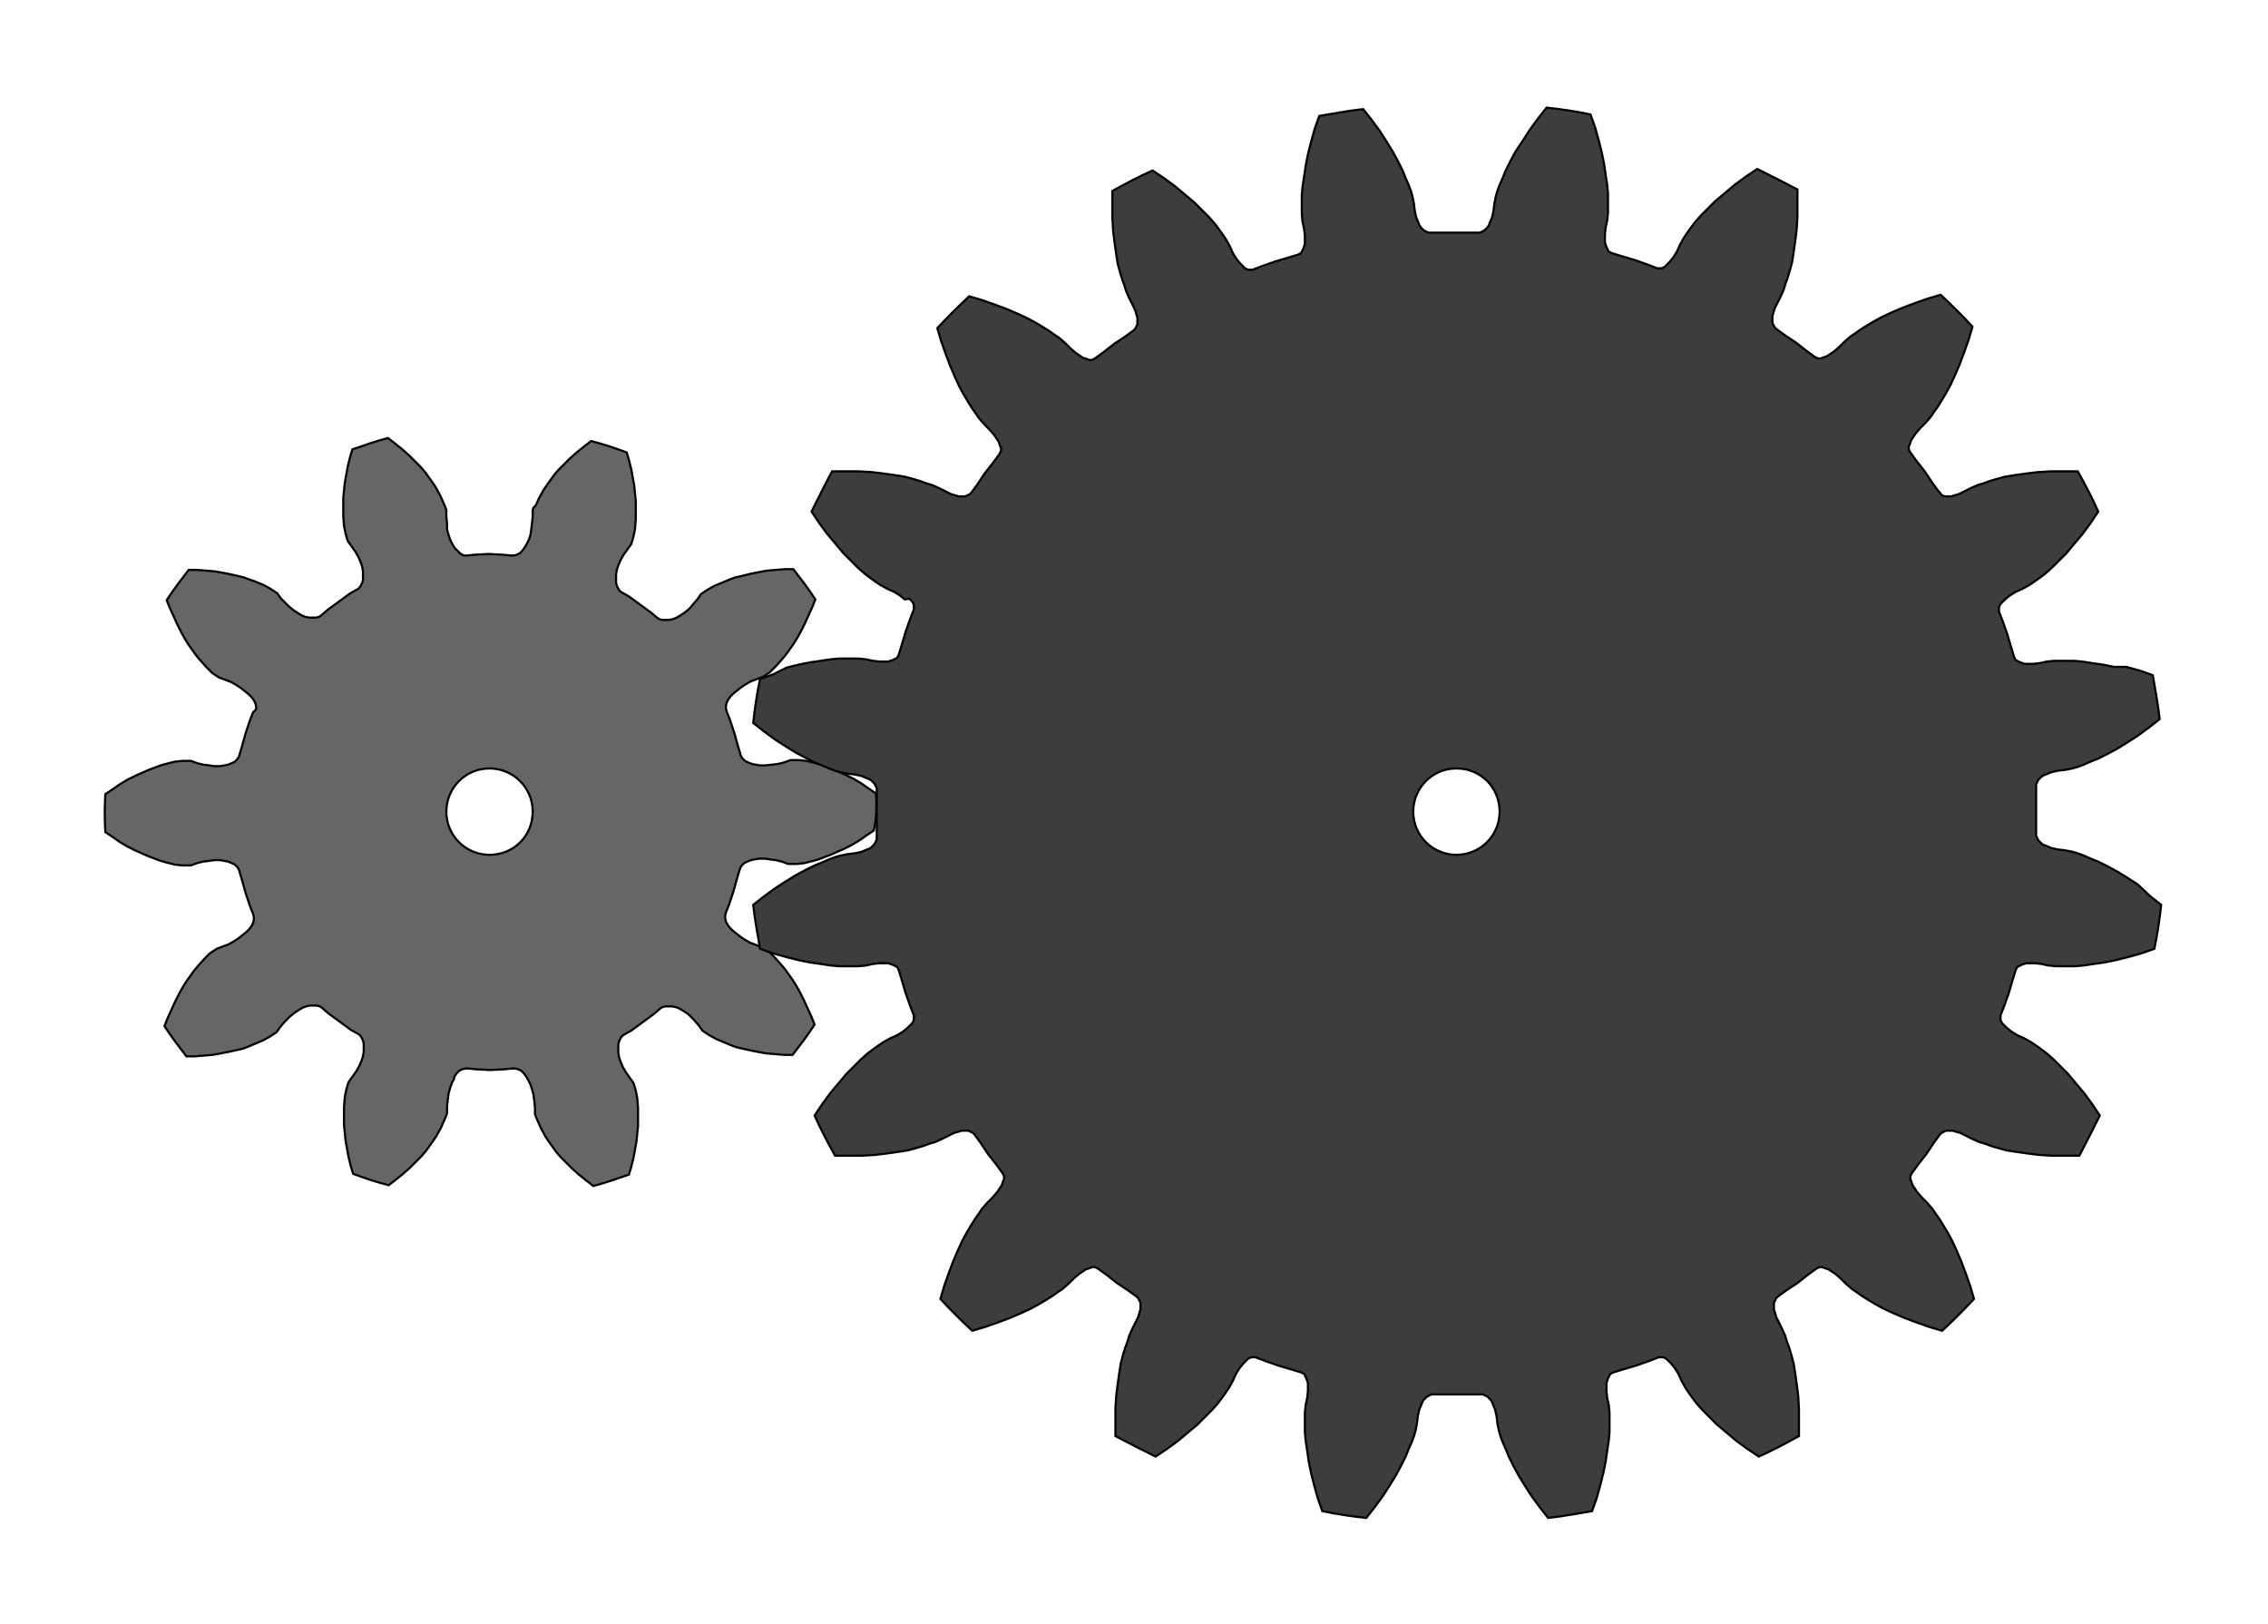 <?xml version="1.0" encoding="utf-8"?>
<!-- Generator: Adobe Illustrator 27.0.0, SVG Export Plug-In . SVG Version: 6.00 Build 0)  -->
<svg version="1.1" id="SvgjsSvg1162" xmlns:svgjs="http://svgjs.com/svgjs"
	 xmlns="http://www.w3.org/2000/svg" xmlns:xlink="http://www.w3.org/1999/xlink" x="0px" y="0px" viewBox="0 0 299.3 214.3"
	 style="enable-background:new 0 0 299.3 214.3;" xml:space="preserve">
<style type="text/css">
	.st0{fill:#666666;stroke:#000000;stroke-width:0.283;stroke-miterlimit:11.339;}
	.st1{fill:#3D3D3D;stroke:#000000;stroke-width:0.283;stroke-miterlimit:11.339;}
</style>
<g id="SvgjsG1166">
</g>
<g id="SvgjsG1171">
</g>
<path class="st0" d="M115.6,104.7l-0.9-0.6l-1-0.7l-1-0.6l-1-0.5l-0.9-0.4l-0.9-0.4l-0.8-0.3l-0.8-0.3l-0.7-0.2l-1.2-0.3l-1-0.1
	l-0.7,0l-0.4,0l-0.8,0.3l-0.8,0.2l-0.8,0.1L101,101l-0.7,0l-0.6-0.1l-0.5-0.1l-0.5-0.2l-0.4-0.2l-0.3-0.3l-0.2-0.3l-0.1-0.3l-0.3-1
	l-0.5-1.8l-0.6-1.8l-0.4-1l-0.1-0.4l0-0.4l0.1-0.4l0.2-0.4l0.3-0.4l0.4-0.4l0.5-0.4l0.5-0.4l0.6-0.4l0.7-0.4l0.8-0.3l0.8-0.3
	l0.3-0.2l0.6-0.4l0.7-0.7l0.9-1l0.5-0.6l0.5-0.7l0.5-0.7l0.5-0.8l0.5-0.9l0.5-1l0.5-1.1l0.5-1.1l0.4-1c-0.9-1.4-1.9-2.7-2.9-4
	l-1.1,0l-1.2,0.1l-1.2,0.1l-1.1,0.2l-1,0.2L97.9,76L97,76.2l-0.8,0.3l-0.7,0.3l-1.2,0.5l-0.9,0.5l-0.6,0.4l-0.3,0.2L92.1,79
	l-0.6,0.7L91,80.3l-0.6,0.5l-0.6,0.4l-0.5,0.3l-0.5,0.2l-0.5,0.1l-0.5,0l-0.4,0l-0.4-0.1l-0.3-0.2L86,80.9l-1.5-1.1L83,78.7
	l-0.9-0.5l-0.3-0.2l-0.2-0.3l-0.2-0.4l-0.1-0.4l0-0.5l0-0.6l0.1-0.6l0.2-0.6l0.3-0.7l0.4-0.7l0.5-0.7l0.5-0.7l0.1-0.3l0.2-0.7l0.2-1
	l0.1-1.3l0-0.7l0-0.8l0-0.9l-0.1-1l-0.1-1l-0.2-1.1l-0.2-1.1l-0.3-1.2l-0.3-1c-1.6-0.6-3.1-1.1-4.7-1.5l-0.9,0.7l-1,0.8l-0.9,0.8
	l-0.8,0.8l-0.7,0.7l-0.6,0.7l-0.5,0.7l-0.5,0.7l-0.4,0.6l-0.6,1.1l-0.4,0.9L70.4,67l-0.1,0.3l0,0.9l-0.1,0.9l-0.1,0.8L70,70.6
	l-0.2,0.6l-0.3,0.6l-0.3,0.5l-0.3,0.4L68.6,73l-0.4,0.2l-0.4,0.1l-0.4,0l-1-0.1l-1.9-0.1l-1.9,0.1l-1,0.1l-0.4,0L61,73.2L60.7,73
	l-0.3-0.3L60,72.3l-0.3-0.5l-0.3-0.6l-0.2-0.6l-0.2-0.7L59,69.1l-0.1-0.9l0-0.9L58.8,67l-0.3-0.7l-0.4-0.9l-0.6-1.1l-0.4-0.6
	l-0.5-0.7l-0.5-0.7l-0.6-0.7l-0.7-0.7l-0.8-0.8l-0.9-0.8l-1-0.8l-0.9-0.7c-1.6,0.4-3.2,1-4.7,1.5l-0.3,1l-0.3,1.2l-0.2,1.1l-0.2,1.1
	l-0.1,1l-0.1,1l0,0.9l0,0.8l0,0.7l0.1,1.3l0.2,1l0.2,0.7l0.1,0.3l0.5,0.7l0.5,0.7l0.4,0.7l0.3,0.7l0.2,0.6l0.1,0.6l0,0.6l0,0.5
	l-0.1,0.4l-0.2,0.4l-0.2,0.3l-0.3,0.2l-0.9,0.5l-1.5,1.1l-1.5,1.1l-0.8,0.7l-0.3,0.2l-0.4,0.1l-0.4,0l-0.5,0l-0.5-0.1l-0.5-0.2
	l-0.5-0.3l-0.6-0.4l-0.6-0.5l-0.6-0.6L37.1,79l-0.5-0.7l-0.3-0.2l-0.6-0.4l-0.9-0.5l-1.2-0.5L33,76.5l-0.8-0.3L31.4,76l-0.9-0.2
	l-1-0.2l-1.1-0.2l-1.2-0.1L26,75.2l-1.1,0c-1,1.3-2,2.6-2.9,4l0.4,1l0.5,1.1l0.5,1.1l0.5,1l0.5,0.9l0.5,0.8l0.5,0.7l0.5,0.7l0.5,0.6
	l0.9,1l0.7,0.7l0.6,0.4l0.3,0.2l0.8,0.3l0.8,0.3l0.7,0.4l0.6,0.4l0.5,0.4l0.5,0.4l0.4,0.4l0.3,0.4l0.2,0.4l0.1,0.4l0,0.4L33.4,94
	l-0.4,1l-0.6,1.8l-0.5,1.8l-0.3,1l-0.1,0.3l-0.2,0.3l-0.3,0.3l-0.4,0.2l-0.5,0.2l-0.5,0.1l-0.6,0.1l-0.7,0l-0.7-0.1l-0.8-0.1
	l-0.8-0.2l-0.8-0.3l-0.4,0l-0.7,0l-1,0.1l-1.2,0.3l-0.7,0.2l-0.8,0.3l-0.8,0.3l-0.9,0.4l-0.9,0.4l-1,0.5l-1,0.6l-1,0.7l-0.9,0.6
	c-0.1,1.7-0.1,3.3,0,5l0.9,0.6l1,0.7l1,0.6l1,0.5l0.9,0.4l0.9,0.4l0.8,0.3l0.8,0.3l0.7,0.2l1.2,0.3l1,0.1l0.7,0l0.4,0l0.8-0.3
	l0.8-0.2l0.8-0.1l0.7-0.1l0.7,0l0.6,0.1l0.5,0.1l0.5,0.2l0.4,0.2l0.3,0.3l0.2,0.3l0.1,0.3l0.3,1l0.5,1.8l0.6,1.8l0.4,1l0.1,0.4
	l0,0.4l-0.1,0.4l-0.2,0.4l-0.3,0.4l-0.4,0.4l-0.5,0.4l-0.5,0.4l-0.6,0.4l-0.7,0.4l-0.8,0.3l-0.8,0.3l-0.3,0.2l-0.6,0.4l-0.7,0.7
	l-0.9,1l-0.5,0.6l-0.5,0.7l-0.5,0.7l-0.5,0.8l-0.5,0.9l-0.5,1l-0.5,1.1l-0.5,1.1l-0.4,1c0.9,1.4,1.9,2.7,2.9,4l1.1,0l1.2-0.1
	l1.2-0.1l1.1-0.2l1-0.2l0.9-0.2l0.9-0.2l0.8-0.3l0.7-0.3l1.2-0.5l0.9-0.5l0.6-0.4l0.3-0.2l0.5-0.7l0.6-0.7l0.6-0.6l0.6-0.5l0.6-0.4
	l0.5-0.3l0.5-0.2l0.5-0.1l0.5,0l0.4,0l0.4,0.1l0.3,0.2l0.8,0.7l1.5,1.1l1.5,1.1l0.9,0.5l0.3,0.2l0.2,0.3l0.2,0.4l0.1,0.4l0,0.5
	l0,0.6l-0.1,0.6l-0.2,0.6l-0.3,0.7l-0.4,0.7l-0.5,0.7l-0.5,0.7l-0.1,0.3l-0.2,0.7l-0.2,1l-0.1,1.3l0,0.7l0,0.8l0,0.9l0.1,1l0.1,1
	l0.2,1.1l0.2,1.1l0.3,1.2l0.3,1c1.6,0.6,3.1,1.1,4.7,1.5l0.9-0.7l1-0.8l0.9-0.8l0.8-0.8l0.7-0.7l0.6-0.7l0.5-0.7l0.5-0.7l0.4-0.6
	l0.6-1.1l0.4-0.9l0.3-0.7l0.1-0.3l0-0.9l0.1-0.9l0.1-0.8l0.2-0.7l0.2-0.6l0.3-0.6L60,142l0.3-0.4l0.3-0.3l0.4-0.2l0.4-0.1l0.4,0
	l1,0.1l1.9,0.1l1.9-0.1l1-0.1l0.4,0l0.4,0.1l0.4,0.2l0.3,0.3l0.3,0.4l0.3,0.5l0.3,0.6l0.2,0.6l0.2,0.7l0.1,0.8l0.1,0.9l0,0.9
	l0.1,0.3l0.3,0.7l0.4,0.9l0.6,1.1l0.4,0.6l0.5,0.7l0.5,0.7l0.6,0.7l0.7,0.7l0.8,0.8l0.9,0.8l1,0.8l0.9,0.7c1.6-0.4,3.2-1,4.7-1.5
	l0.3-1l0.3-1.2l0.2-1.1l0.2-1.1l0.1-1l0.1-1l0-0.9l0-0.8l0-0.7l-0.1-1.3l-0.2-1l-0.2-0.7l-0.1-0.3l-0.5-0.7l-0.5-0.7l-0.4-0.7
	l-0.3-0.7l-0.2-0.6l-0.1-0.6l0-0.6l0-0.5l0.1-0.4l0.2-0.4l0.2-0.3l0.3-0.2l0.9-0.5l1.5-1.1l1.5-1.1l0.8-0.7l0.3-0.2l0.4-0.1l0.4,0
	l0.5,0l0.5,0.1l0.5,0.2l0.5,0.3l0.6,0.4L91,134l0.6,0.6l0.6,0.7l0.5,0.7l0.3,0.2l0.6,0.4l0.9,0.5l1.2,0.5l0.7,0.3l0.8,0.3l0.9,0.2
	l0.9,0.2l1,0.2l1.1,0.2l1.2,0.1l1.2,0.1l1.1,0c1-1.3,2-2.6,2.9-4l-0.4-1l-0.5-1.1l-0.5-1.1l-0.5-1l-0.5-0.9l-0.5-0.8l-0.5-0.7
	l-0.5-0.7l-0.5-0.6l-0.9-1l-0.7-0.7l-0.6-0.4l-0.3-0.2l-0.8-0.3l-0.8-0.3l-0.7-0.4l-0.6-0.4l-0.5-0.4l-0.5-0.4l-0.4-0.4l-0.3-0.4
	l-0.2-0.4l-0.1-0.4l0-0.4l0.1-0.4l0.4-1l0.6-1.8l0.5-1.8l0.3-1l0.1-0.3l0.2-0.3l0.3-0.3l0.4-0.2l0.5-0.2l0.5-0.1l0.6-0.1l0.7,0
	l0.7,0.1l0.8,0.1l0.8,0.2l0.8,0.3l0.4,0l0.7,0l1-0.1l1.2-0.3l0.7-0.2l0.8-0.3l0.8-0.3l0.9-0.4l0.9-0.4l1-0.5l1-0.6l1-0.7l0.9-0.6
	C115.7,108,115.7,106.3,115.6,104.7z M64.6,112.8c-3.1,0-5.7-2.5-5.7-5.7c0-3.1,2.5-5.7,5.7-5.7c3.1,0,5.7,2.5,5.7,5.7
	C70.3,110.3,67.8,112.8,64.6,112.8z"/>
<path class="st1" d="M282.1,116.7l-1.4-0.9l-1.3-0.8l-1.3-0.7l-1.2-0.6l-1-0.4l-0.9-0.4l-0.8-0.3l-0.7-0.2l-1-0.2l-0.9-0.1l-0.9-0.2
	l-0.7-0.3l-0.3-0.1l-0.3-0.2l-0.2-0.2l-0.2-0.2l-0.1-0.2l-0.1-0.2l-0.1-0.2l0-0.2l0-1.4l0-1.8l0-1.8l0-1.4l0-0.2l0.1-0.2l0.1-0.2
	l0.1-0.2l0.2-0.2l0.2-0.2l0.3-0.2l0.3-0.1l0.7-0.3l0.9-0.2l0.9-0.1l1-0.2l0.7-0.2l0.8-0.3l0.9-0.4l1-0.4l1.2-0.6l1.3-0.7l1.3-0.8
	l1.4-0.9l1.5-1.1l1.4-1.1c-0.2-2-0.6-3.9-0.9-5.8l-1.7-0.6l-1.8-0.5L279,88l-1.5-0.3l-1.4-0.2l-1.3-0.2l-1.1-0.1l-1,0l-0.9,0l-0.7,0
	l-1,0.1l-0.9,0.2l-0.9,0.1l-0.8,0l-0.3,0l-0.3-0.1l-0.3-0.1l-0.2-0.1l-0.2-0.1l-0.2-0.1l-0.1-0.2l-0.1-0.2l-0.4-1.3l-0.5-1.7
	l-0.6-1.7l-0.5-1.3l0-0.2l0-0.2l0-0.2l0.1-0.2l0.1-0.2l0.2-0.2l0.2-0.2l0.2-0.2l0.6-0.5l0.8-0.5l0.9-0.4l0.9-0.5l0.6-0.4l0.7-0.5
	l0.8-0.6l0.9-0.8l0.9-0.9l1-1l1-1.2l1.1-1.3l1.1-1.5l1-1.5c-0.8-1.8-1.7-3.5-2.7-5.3l-1.8,0l-1.8,0l-1.7,0.1l-1.6,0.2l-1.4,0.2
	l-1.3,0.2l-1.1,0.3l-1,0.3l-0.8,0.3l-0.7,0.2l-0.9,0.4l-0.8,0.4l-0.8,0.4l-0.7,0.2l-0.3,0.1l-0.3,0l-0.3,0l-0.3,0l-0.2-0.1l-0.2-0.1
	L256,65l-0.2-0.2l-0.8-1.1l-1-1.5l-1.1-1.4l-0.8-1.1l-0.1-0.2l-0.1-0.2l0-0.2l0-0.2l0.1-0.2l0.1-0.3l0.1-0.3l0.2-0.3l0.4-0.6
	l0.6-0.7l0.7-0.7l0.7-0.8l0.4-0.6l0.5-0.7l0.5-0.8l0.6-1l0.6-1.1l0.6-1.3l0.6-1.4l0.6-1.6l0.6-1.7l0.5-1.7c-1.3-1.4-2.7-2.8-4.2-4.2
	l-1.7,0.5l-1.7,0.6l-1.6,0.6l-1.4,0.6l-1.3,0.6l-1.1,0.6l-1,0.6l-0.8,0.5l-0.7,0.5l-0.6,0.4l-0.8,0.7l-0.7,0.7l-0.7,0.6l-0.6,0.4
	l-0.3,0.2l-0.3,0.1l-0.3,0.1l-0.2,0.1l-0.2,0l-0.2,0l-0.2-0.1l-0.2-0.1l-1.1-0.8l-1.4-1.1l-1.5-1l-1.1-0.8l-0.2-0.2l-0.1-0.2
	l-0.1-0.2l-0.1-0.2l0-0.3l0-0.3l0-0.3l0.1-0.3l0.2-0.7l0.4-0.8l0.4-0.8l0.4-0.9l0.2-0.7l0.3-0.8l0.3-1l0.3-1.1l0.2-1.3l0.2-1.4
	l0.2-1.6l0.1-1.7l0-1.8l0-1.8c-1.7-0.9-3.5-1.8-5.3-2.7l-1.5,1l-1.5,1.1l-1.3,1.1l-1.2,1l-1,1l-0.9,0.9l-0.8,0.9l-0.6,0.8l-0.5,0.7
	l-0.4,0.6l-0.5,0.9l-0.4,0.9l-0.5,0.8l-0.5,0.6l-0.2,0.2l-0.2,0.2l-0.2,0.2l-0.2,0.1l-0.2,0.1l-0.2,0l-0.2,0l-0.2,0l-1.3-0.5
	l-1.7-0.6l-1.7-0.5l-1.3-0.4l-0.2-0.1l-0.2-0.1l-0.1-0.2l-0.1-0.2l-0.1-0.2l-0.1-0.3l-0.1-0.3l0-0.3l0-0.8l0.1-0.9l0.2-0.9l0.1-1
	l0-0.7l0-0.9l0-1l-0.1-1.1l-0.2-1.3l-0.2-1.4l-0.3-1.5l-0.4-1.6l-0.5-1.8l-0.6-1.7c-1.9-0.4-3.9-0.7-5.8-0.9l-1.1,1.4l-1.1,1.5
	l-0.9,1.4L200,20l-0.7,1.3l-0.6,1.2l-0.4,1l-0.4,0.9l-0.3,0.8l-0.2,0.7l-0.2,1l-0.1,0.9l-0.2,0.9l-0.3,0.7l-0.1,0.3l-0.2,0.3
	l-0.2,0.2l-0.2,0.2l-0.2,0.1l-0.2,0.1l-0.2,0.1l-0.2,0l-1.4,0l-1.8,0l-1.8,0l-1.4,0l-0.2,0l-0.2-0.1l-0.2-0.1l-0.2-0.1l-0.2-0.2
	l-0.2-0.2l-0.2-0.3l-0.1-0.3l-0.3-0.7l-0.2-0.9l-0.1-0.9l-0.2-1l-0.2-0.7l-0.3-0.8l-0.4-0.9l-0.4-1l-0.6-1.2l-0.7-1.3l-0.8-1.3
	l-0.9-1.4l-1.1-1.5l-1.1-1.4c-2,0.2-3.9,0.6-5.8,0.9l-0.6,1.7l-0.5,1.8l-0.4,1.6l-0.3,1.5l-0.2,1.4l-0.2,1.3l-0.1,1.1l0,1l0,0.9
	l0,0.7l0.1,1l0.2,0.9l0.1,0.9l0,0.8l0,0.3l-0.1,0.3l-0.1,0.3l-0.1,0.2l-0.1,0.2l-0.1,0.2l-0.2,0.1l-0.2,0.1l-1.3,0.4l-1.7,0.5
	l-1.7,0.6l-1.3,0.5l-0.2,0l-0.2,0l-0.2,0l-0.2-0.1l-0.2-0.1l-0.2-0.2l-0.2-0.2l-0.2-0.2l-0.5-0.6l-0.5-0.8l-0.4-0.9l-0.5-0.9
	l-0.4-0.6l-0.5-0.7l-0.6-0.8l-0.8-0.9l-0.9-0.9l-1-1l-1.2-1l-1.3-1.1l-1.5-1.1l-1.5-1c-1.8,0.8-3.5,1.7-5.3,2.7l0,1.8l0,1.8l0.1,1.7
	l0.2,1.6l0.2,1.4l0.2,1.3l0.3,1.1l0.3,1l0.3,0.8l0.2,0.7l0.4,0.9l0.4,0.8l0.4,0.8l0.2,0.7l0.1,0.3l0,0.3l0,0.3l0,0.3l-0.1,0.2
	l-0.1,0.2l-0.1,0.2l-0.2,0.2l-1.1,0.8l-1.5,1l-1.4,1.1l-1.1,0.8l-0.2,0.1l-0.2,0.1l-0.2,0l-0.2,0l-0.2-0.1l-0.3-0.1l-0.3-0.1
	l-0.3-0.2l-0.6-0.4l-0.7-0.6l-0.7-0.7l-0.8-0.7l-0.6-0.4l-0.7-0.5l-0.8-0.5l-1-0.6l-1.1-0.6l-1.3-0.6l-1.4-0.6l-1.6-0.6l-1.7-0.6
	l-1.7-0.5c-1.4,1.3-2.8,2.7-4.2,4.2l0.5,1.7l0.6,1.7l0.6,1.6l0.6,1.4l0.6,1.3l0.6,1.1l0.6,1l0.5,0.8l0.5,0.7l0.4,0.6l0.7,0.8
	l0.7,0.7l0.6,0.7l0.4,0.6l0.2,0.3l0.1,0.3l0.1,0.3l0.1,0.2l0,0.2l0,0.2l-0.1,0.2l-0.1,0.2l-0.8,1.1l-1.1,1.4l-1,1.5l-0.8,1.1
	l-0.2,0.2l-0.2,0.1l-0.2,0.1l-0.2,0.1l-0.3,0l-0.3,0l-0.3,0l-0.3-0.1l-0.7-0.2l-0.8-0.4l-0.8-0.4l-0.9-0.4l-0.7-0.2l-0.8-0.3l-1-0.3
	l-1.1-0.3l-1.3-0.2l-1.4-0.2l-1.6-0.2l-1.7-0.1l-1.8,0l-1.8,0c-0.9,1.7-1.8,3.5-2.7,5.3l1,1.5l1.1,1.5l1.1,1.3l1,1.2l1,1l0.9,0.9
	l0.9,0.8l0.8,0.6l0.7,0.5l0.6,0.4l0.9,0.5l0.9,0.4l0.8,0.5l0.6,0.5L120,79l0.2,0.2l0.2,0.2l0.1,0.2l0.1,0.2l0,0.2l0,0.2l0,0.2
	l-0.5,1.3l-0.6,1.7l-0.5,1.7l-0.4,1.3l-0.1,0.2l-0.1,0.2l-0.2,0.1l-0.2,0.1l-0.2,0.1l-0.3,0.1l-0.3,0.1l-0.3,0l-0.8,0l-0.9-0.1
	l-0.9-0.2l-1-0.1l-0.7,0l-0.9,0l-1,0l-1.1,0.1l-1.3,0.2l-1.4,0.2l-1.5,0.3l-1.6,0.4L102,89l-1.7,0.6c-0.4,1.9-0.7,3.9-0.9,5.8
	l1.4,1.1l1.5,1.1l1.4,0.9l1.3,0.8l1.3,0.7l1.2,0.6l1,0.4l0.9,0.4l0.8,0.3l0.7,0.2l1,0.2l0.9,0.1l0.9,0.2l0.7,0.3l0.3,0.1l0.3,0.2
	l0.2,0.2l0.2,0.2l0.1,0.2l0.1,0.2l0.1,0.2l0,0.2l0,1.4l0,1.8l0,1.8l0,1.4l0,0.2l-0.1,0.2l-0.1,0.2l-0.1,0.2l-0.2,0.2l-0.2,0.2
	l-0.3,0.2l-0.3,0.1l-0.7,0.3l-0.9,0.2l-0.9,0.1l-1,0.2l-0.7,0.2l-0.8,0.3l-0.9,0.4l-1,0.4l-1.2,0.6l-1.3,0.7l-1.3,0.8l-1.4,0.9
	l-1.5,1.1l-1.4,1.1c0.2,2,0.6,3.9,0.9,5.8l1.7,0.6l1.8,0.5l1.6,0.4l1.5,0.3l1.4,0.2l1.3,0.2l1.1,0.1l1,0l0.9,0l0.7,0l1-0.1l0.9-0.2
	l0.9-0.1l0.8,0l0.3,0l0.3,0.1l0.3,0.1l0.2,0.1l0.2,0.1l0.2,0.1l0.1,0.2l0.1,0.2l0.4,1.3l0.5,1.7l0.6,1.7l0.5,1.3l0,0.2l0,0.2l0,0.2
	l-0.1,0.2l-0.1,0.2l-0.2,0.2l-0.2,0.2l-0.2,0.2l-0.6,0.5l-0.8,0.5l-0.9,0.4l-0.9,0.5l-0.6,0.4l-0.7,0.5l-0.8,0.6l-0.9,0.8l-0.9,0.9
	l-1,1l-1,1.2l-1.1,1.3l-1.1,1.5l-1,1.5c0.8,1.8,1.7,3.5,2.7,5.3l1.8,0l1.8,0l1.7-0.1l1.6-0.2l1.4-0.2l1.3-0.2l1.1-0.3l1-0.3l0.8-0.3
	l0.7-0.2l0.9-0.4l0.8-0.4l0.8-0.4l0.7-0.2l0.3-0.1l0.3,0l0.3,0l0.3,0l0.2,0.1l0.2,0.1l0.2,0.1l0.2,0.2l0.8,1.1l1,1.5l1.1,1.4
	l0.8,1.1l0.1,0.2l0.1,0.2l0,0.2l0,0.2l-0.1,0.2l-0.1,0.3l-0.1,0.3l-0.2,0.3l-0.4,0.6l-0.6,0.7l-0.7,0.7l-0.7,0.8l-0.4,0.6l-0.5,0.7
	l-0.5,0.8l-0.6,1l-0.6,1.1l-0.6,1.3l-0.6,1.4l-0.6,1.6l-0.6,1.7l-0.5,1.7c1.3,1.4,2.7,2.8,4.2,4.2l1.7-0.5l1.7-0.6l1.6-0.6l1.4-0.6
	l1.3-0.6l1.1-0.6l1-0.6l0.8-0.5l0.7-0.5l0.6-0.4l0.8-0.7l0.7-0.7l0.7-0.6l0.6-0.4l0.3-0.2l0.3-0.1l0.3-0.1l0.2-0.1l0.2,0l0.2,0
	l0.2,0.1l0.2,0.1l1.1,0.8l1.4,1.1l1.5,1l1.1,0.8l0.2,0.2l0.1,0.2l0.1,0.2l0.1,0.2l0,0.3l0,0.3l0,0.3l-0.1,0.3l-0.2,0.7l-0.4,0.8
	l-0.4,0.8l-0.4,0.9l-0.2,0.7l-0.3,0.8l-0.3,1l-0.3,1.1l-0.2,1.3l-0.2,1.4l-0.2,1.6l-0.1,1.7l0,1.8l0,1.8c1.7,0.9,3.5,1.8,5.3,2.7
	l1.5-1l1.5-1.1l1.3-1.1l1.2-1l1-1l0.9-0.9l0.8-0.9l0.6-0.8l0.5-0.7l0.4-0.6l0.5-0.9l0.4-0.9l0.5-0.8l0.5-0.6l0.2-0.2l0.2-0.2
	l0.2-0.2l0.2-0.1l0.2-0.1l0.2,0l0.2,0l0.2,0l1.3,0.5l1.7,0.6l1.7,0.5l1.3,0.4l0.2,0.1l0.2,0.1l0.1,0.2l0.1,0.2l0.1,0.2l0.1,0.3
	l0.1,0.3l0,0.3l0,0.8l-0.1,0.9l-0.2,0.9l-0.1,1l0,0.7l0,0.9l0,1l0.1,1.1l0.2,1.3l0.2,1.4l0.3,1.5l0.4,1.6l0.5,1.8l0.6,1.7
	c1.9,0.4,3.9,0.7,5.8,0.9l1.1-1.4l1.1-1.5l0.9-1.4l0.8-1.3l0.7-1.3l0.6-1.2l0.4-1l0.4-0.9l0.3-0.8l0.2-0.7l0.2-1l0.1-0.9l0.2-0.9
	l0.3-0.7l0.1-0.3l0.2-0.3l0.2-0.2l0.2-0.2l0.2-0.1l0.2-0.1l0.2-0.1l0.2,0l1.4,0l1.8,0l1.8,0l1.4,0l0.2,0l0.2,0.1l0.2,0.1l0.2,0.1
	l0.2,0.2l0.2,0.2l0.2,0.3l0.1,0.3l0.3,0.7l0.2,0.9l0.1,0.9l0.2,1l0.2,0.7l0.3,0.8l0.4,0.9l0.4,1l0.6,1.2l0.7,1.3l0.8,1.3l0.9,1.4
	l1.1,1.5l1.1,1.4c2-0.2,3.9-0.6,5.8-0.9l0.6-1.7l0.5-1.8l0.4-1.6l0.3-1.5l0.2-1.4l0.2-1.3l0.1-1.1l0-1l0-0.9l0-0.7l-0.1-1l-0.2-0.9
	l-0.1-0.9l0-0.8l0-0.3l0.1-0.3l0.1-0.3l0.1-0.2l0.1-0.2l0.1-0.2l0.2-0.1l0.2-0.1l1.3-0.4l1.7-0.5l1.7-0.6l1.3-0.5l0.2,0l0.2,0l0.2,0
	l0.2,0.1l0.2,0.1l0.2,0.2l0.2,0.2l0.2,0.2l0.5,0.6l0.5,0.8l0.4,0.9l0.5,0.9l0.4,0.6l0.5,0.7l0.6,0.8l0.8,0.9l0.9,0.9l1,1l1.2,1
	l1.3,1.1l1.5,1.1l1.5,1c1.8-0.8,3.5-1.7,5.3-2.7l0-1.8l0-1.8l-0.1-1.7l-0.2-1.6l-0.2-1.4l-0.2-1.3l-0.3-1.1l-0.3-1l-0.3-0.8
	l-0.2-0.7l-0.4-0.9l-0.4-0.8l-0.4-0.8l-0.2-0.7l-0.1-0.3l0-0.3l0-0.3l0-0.3l0.1-0.2l0.1-0.2l0.1-0.2l0.2-0.2l1.1-0.8l1.5-1l1.4-1.1
	l1.1-0.8l0.2-0.1l0.2-0.1l0.2,0l0.2,0l0.2,0.1l0.3,0.1l0.3,0.1l0.3,0.2l0.6,0.4l0.7,0.6l0.7,0.7l0.8,0.7l0.6,0.4l0.7,0.5l0.8,0.5
	l1,0.6l1.1,0.6l1.3,0.6l1.4,0.6l1.6,0.6l1.7,0.6l1.7,0.5c1.4-1.3,2.8-2.7,4.2-4.2l-0.5-1.7l-0.6-1.7l-0.6-1.6l-0.6-1.4l-0.6-1.3
	l-0.6-1.1l-0.6-1l-0.5-0.8l-0.5-0.7l-0.4-0.6l-0.7-0.8l-0.7-0.7l-0.6-0.7l-0.4-0.6l-0.2-0.3l-0.1-0.3l-0.1-0.3l-0.1-0.2l0-0.2l0-0.2
	l0.1-0.2l0.1-0.2l0.8-1.1l1.1-1.4l1-1.5l0.8-1.1l0.2-0.2l0.2-0.1l0.2-0.1l0.2-0.1l0.3,0l0.3,0l0.3,0l0.3,0.1l0.7,0.2l0.8,0.4
	l0.8,0.4l0.9,0.4l0.7,0.2l0.8,0.3l1,0.3l1.1,0.3l1.3,0.2l1.4,0.2l1.6,0.2l1.7,0.1l1.8,0l1.8,0c0.9-1.7,1.8-3.5,2.7-5.3l-1-1.5
	l-1.1-1.5l-1.1-1.3l-1-1.2l-1-1l-0.9-0.9l-0.9-0.8l-0.8-0.6l-0.7-0.5l-0.6-0.4l-0.9-0.5l-0.9-0.4l-0.8-0.5l-0.6-0.5l-0.2-0.2
	l-0.2-0.2l-0.2-0.2l-0.1-0.2l-0.1-0.2l0-0.2l0-0.2l0-0.2l0.5-1.3l0.6-1.7l0.5-1.7l0.4-1.3l0.1-0.2l0.1-0.2l0.2-0.1l0.2-0.1l0.2-0.1
	l0.3-0.1l0.3-0.1l0.3,0l0.8,0l0.9,0.1l0.9,0.2l1,0.1l0.7,0l0.9,0l1,0l1.1-0.1l1.3-0.2l1.4-0.2l1.5-0.3l1.6-0.4l1.8-0.5l1.7-0.6
	c0.4-1.9,0.7-3.9,0.9-5.8l-1.4-1.1L282.1,116.7z M192.2,112.8c-3.1,0-5.7-2.5-5.7-5.7c0-3.1,2.5-5.7,5.7-5.7s5.7,2.5,5.7,5.7
	C197.9,110.3,195.3,112.8,192.2,112.8z"/>
</svg>
